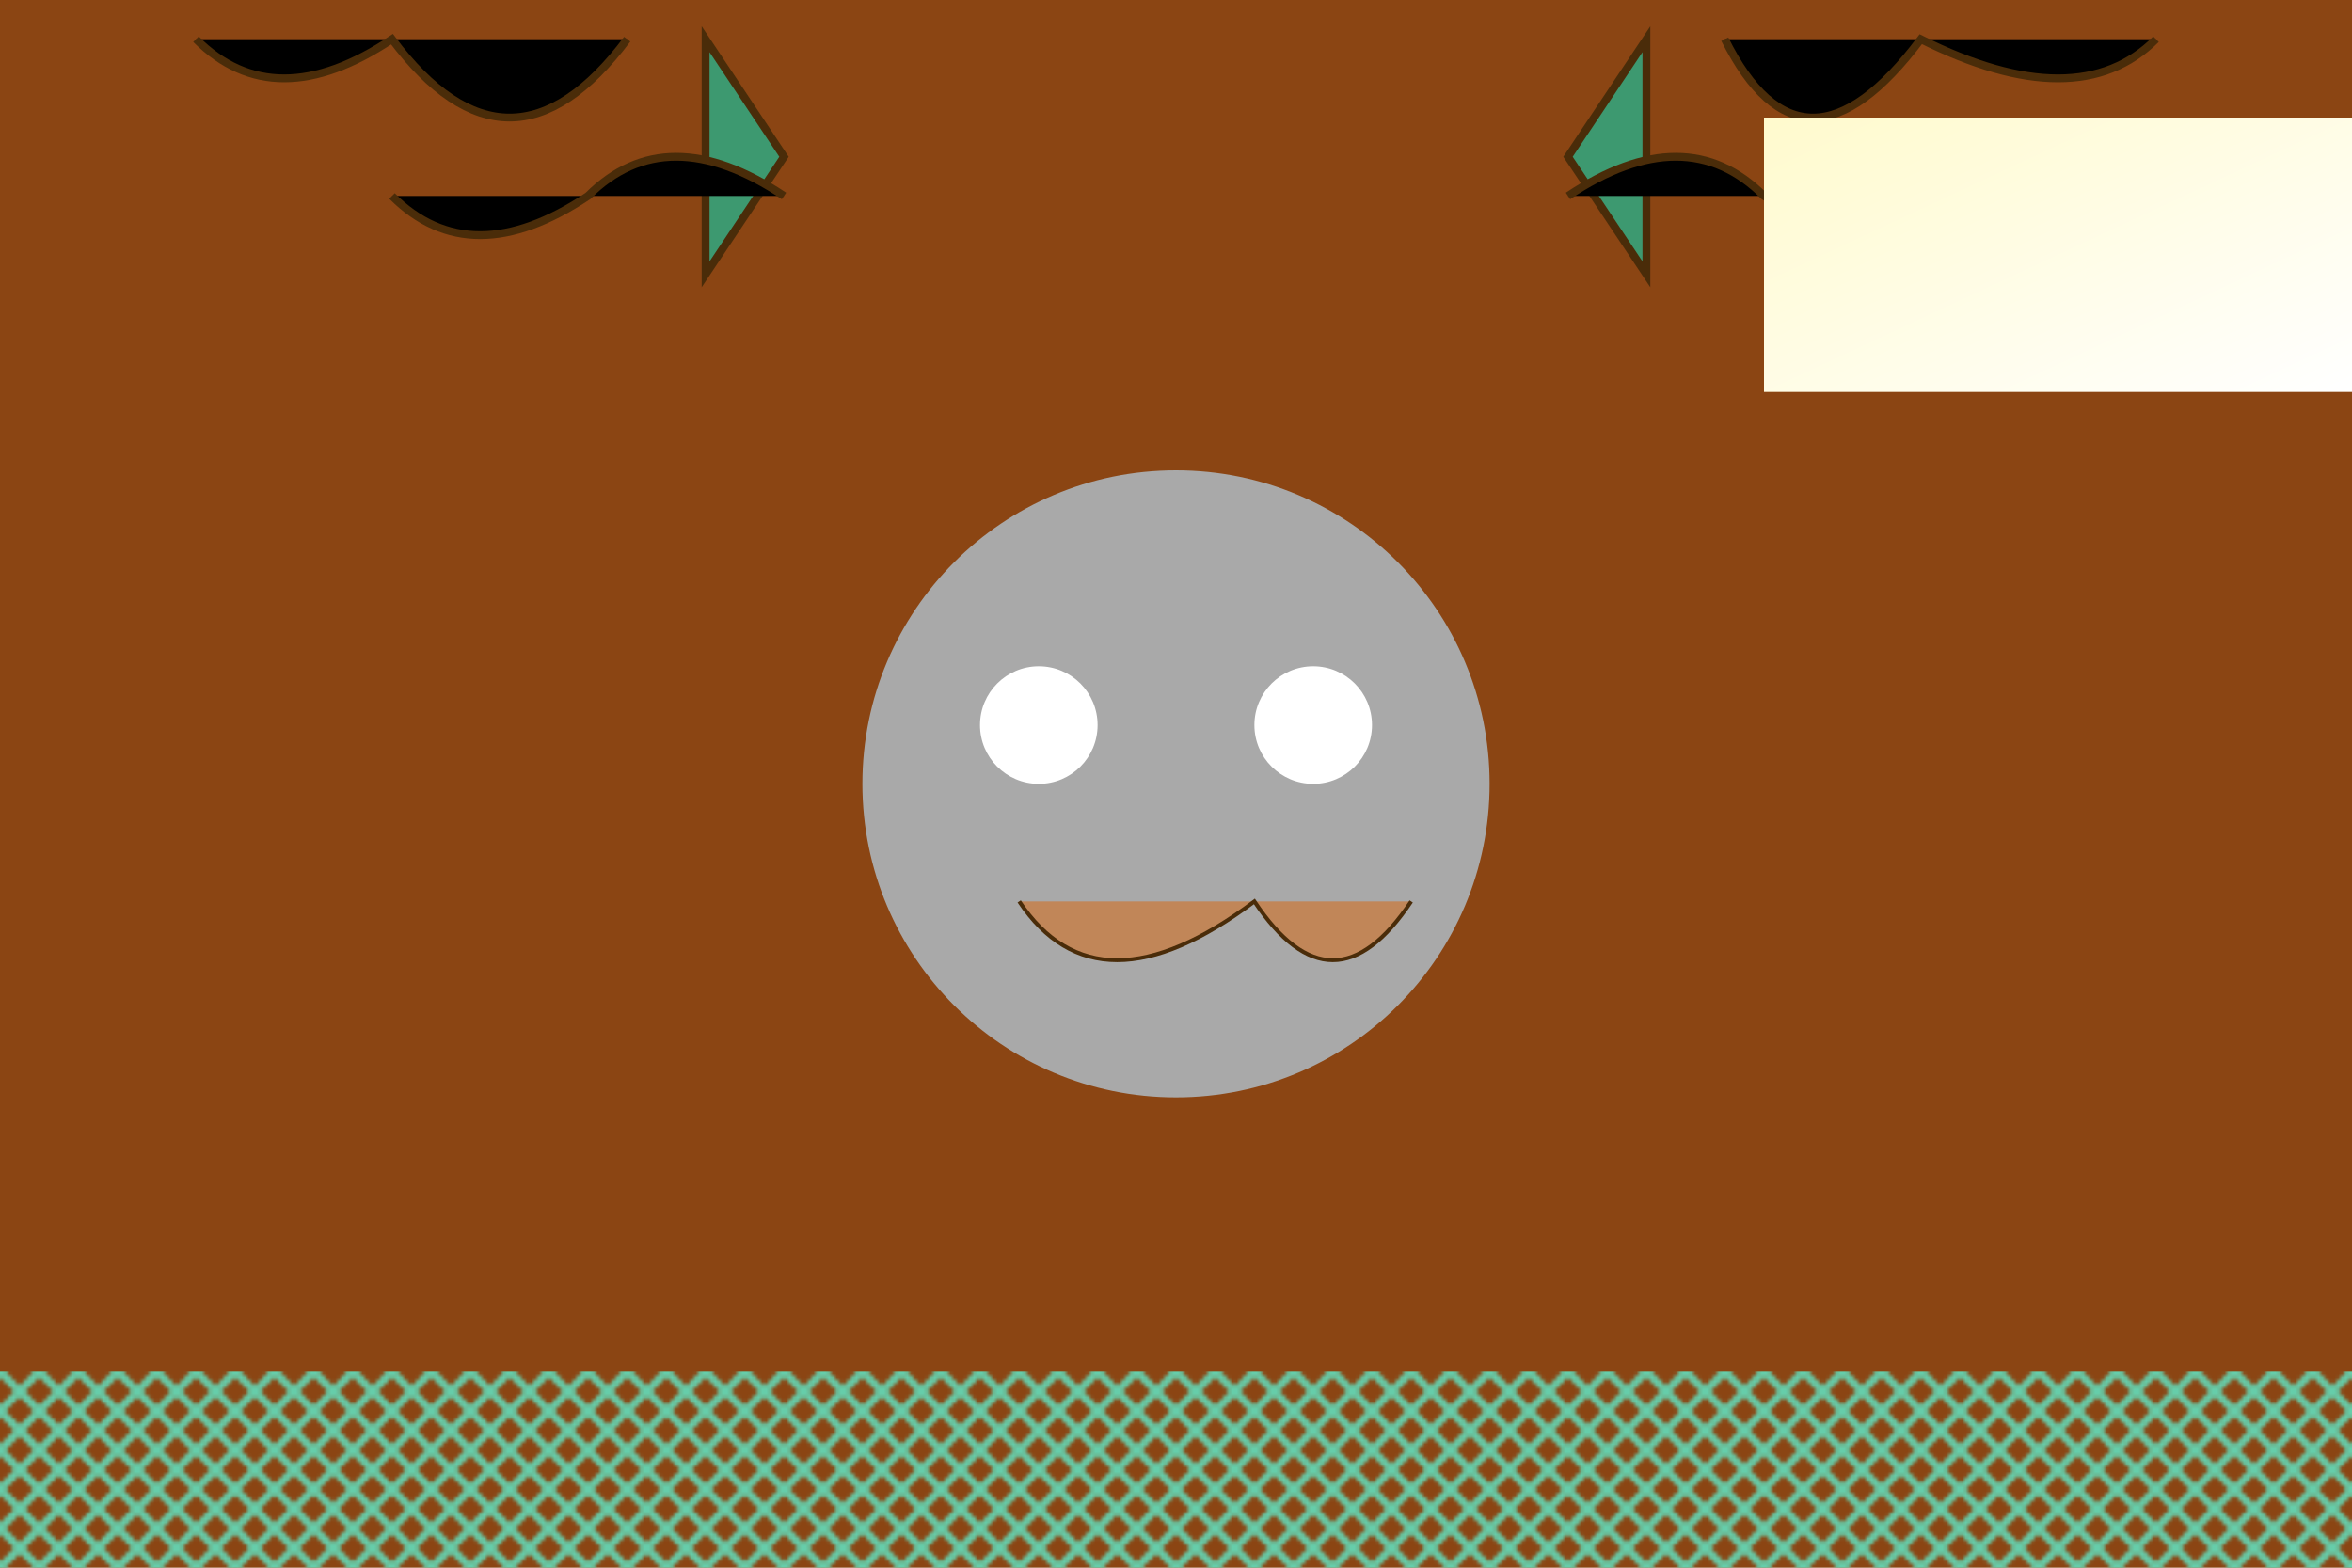 <svg width="600" height="400" xmlns="http://www.w3.org/2000/svg">

  <!-- Background -->
  <rect x="0" y="0" width="600" height="400" fill="#8B4513"/>
  <pattern id="grass" patternUnits="userSpaceOnUse" width="10" height="10">
    <path d="M 0 0 L 10 10 M 0 10 L 10 0" stroke="#66CDAA" stroke-width="2"/>
  </pattern>
  <rect x="0" y="350" width="600" height="50" fill="url(#grass)"/>

  <!-- Trees -->
  <g stroke="#4A2C09" stroke-width="2">
    <!-- Tree 1 -->
    <path d="M50 10 Q70 30, 100 10 Q130 50, 160 10"/>
    <polygon points="180,10 200,40 180,70" fill="#3D9970"/>

    <!-- Tree 2 -->
    <path d="M550 10 Q530 30, 490 10 Q460 50, 440 10"/>
    <polygon points="420,10 400,40 420,70" fill="#3D9970"/>
  </g>

  <!-- Owl -->
  <circle cx="300" cy="200" r="80" fill="#A9A9A9"/>
  <circle cx="265" cy="185" r="15" fill="#FFFFFF">
    <animate attributeName="r" values="15;12;15" dur="2s" repeatCount="indefinite"/>
  </circle>
  <circle cx="335" cy="185" r="15" fill="#FFFFFF">
    <animate attributeName="r" values="15;12;15" dur="2s" delay="1s" repeatCount="indefinite"/>
  </circle>
  <path d="M260 230 Q280 260, 320 230 Q340 260, 360 230" stroke="#4A2C09" fill="#C18658"/>

  <!-- Branches -->
  <g stroke="#4A2C09" stroke-width="2">
    <path d="M100 50 Q120 70, 150 50 Q170 30, 200 50"/>
    <path d="M500 50 Q480 70, 450 50 Q430 30, 400 50"/>
  </g>

  <!-- Lighting Effect -->
  <linearGradient id="light" x1="0%" y1="0%" x2="100%" y2="100%">
    <stop offset="0%" style="stop-color:#FFFACD; stop-opacity:1"/>
    <stop offset="100%" style="stop-color:#FFFFFF; stop-opacity:1"/>
  </linearGradient>
  <rect x="450" y="30" width="150" height="70" fill="url(#light)"/>

</svg>